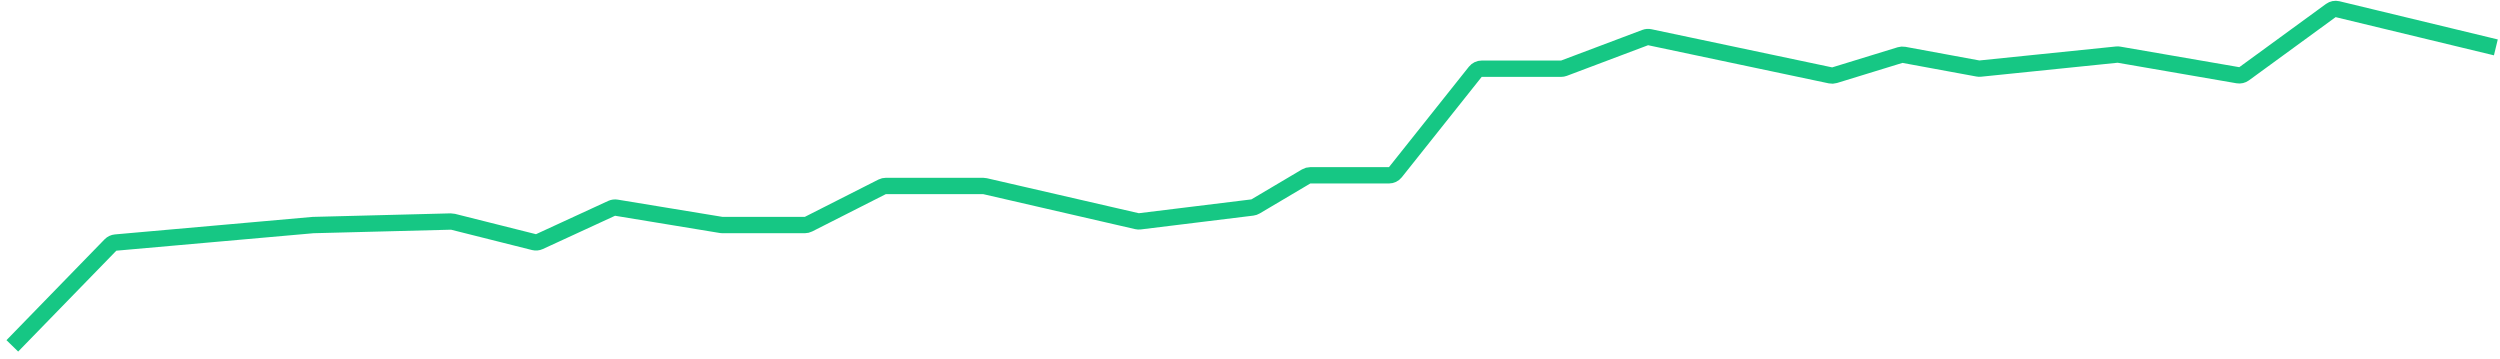 <svg width="306" height="44" viewBox="0 0 306 44" fill="none" xmlns="http://www.w3.org/2000/svg">
<path d="M1.508 42.334L13.522 29.987C13.689 29.816 13.912 29.71 14.15 29.689L38.326 27.547L55.182 27.115C55.273 27.113 55.364 27.123 55.452 27.145L65.362 29.635C65.583 29.691 65.816 29.669 66.024 29.574L74.865 25.5C75.047 25.417 75.249 25.389 75.446 25.422L88.28 27.534C88.334 27.542 88.388 27.547 88.442 27.547H98.506C98.663 27.547 98.818 27.51 98.958 27.439L107.972 22.87C108.113 22.799 108.267 22.762 108.425 22.762H120.345C120.42 22.762 120.495 22.771 120.569 22.788L139.168 27.072C139.281 27.098 139.398 27.105 139.514 27.09L153.292 25.398C153.429 25.381 153.561 25.336 153.68 25.265L159.873 21.597C160.027 21.506 160.203 21.458 160.382 21.458H170.011C170.315 21.458 170.603 21.319 170.793 21.081L180.577 8.787C180.767 8.549 181.055 8.41 181.36 8.41H191.08C191.2 8.41 191.32 8.388 191.432 8.346L201.373 4.599C201.552 4.531 201.746 4.516 201.932 4.556L224.051 9.226C224.217 9.261 224.389 9.254 224.551 9.204L232.566 6.742C232.72 6.695 232.883 6.685 233.041 6.715L242.1 8.384C242.193 8.401 242.288 8.405 242.383 8.395L259.097 6.684C259.187 6.675 259.279 6.678 259.369 6.694L273.921 9.208C274.188 9.254 274.462 9.19 274.68 9.03L285.293 1.289C285.53 1.116 285.831 1.056 286.117 1.125L305.492 5.8" stroke="#16C784" stroke-width="2"/>
</svg>
